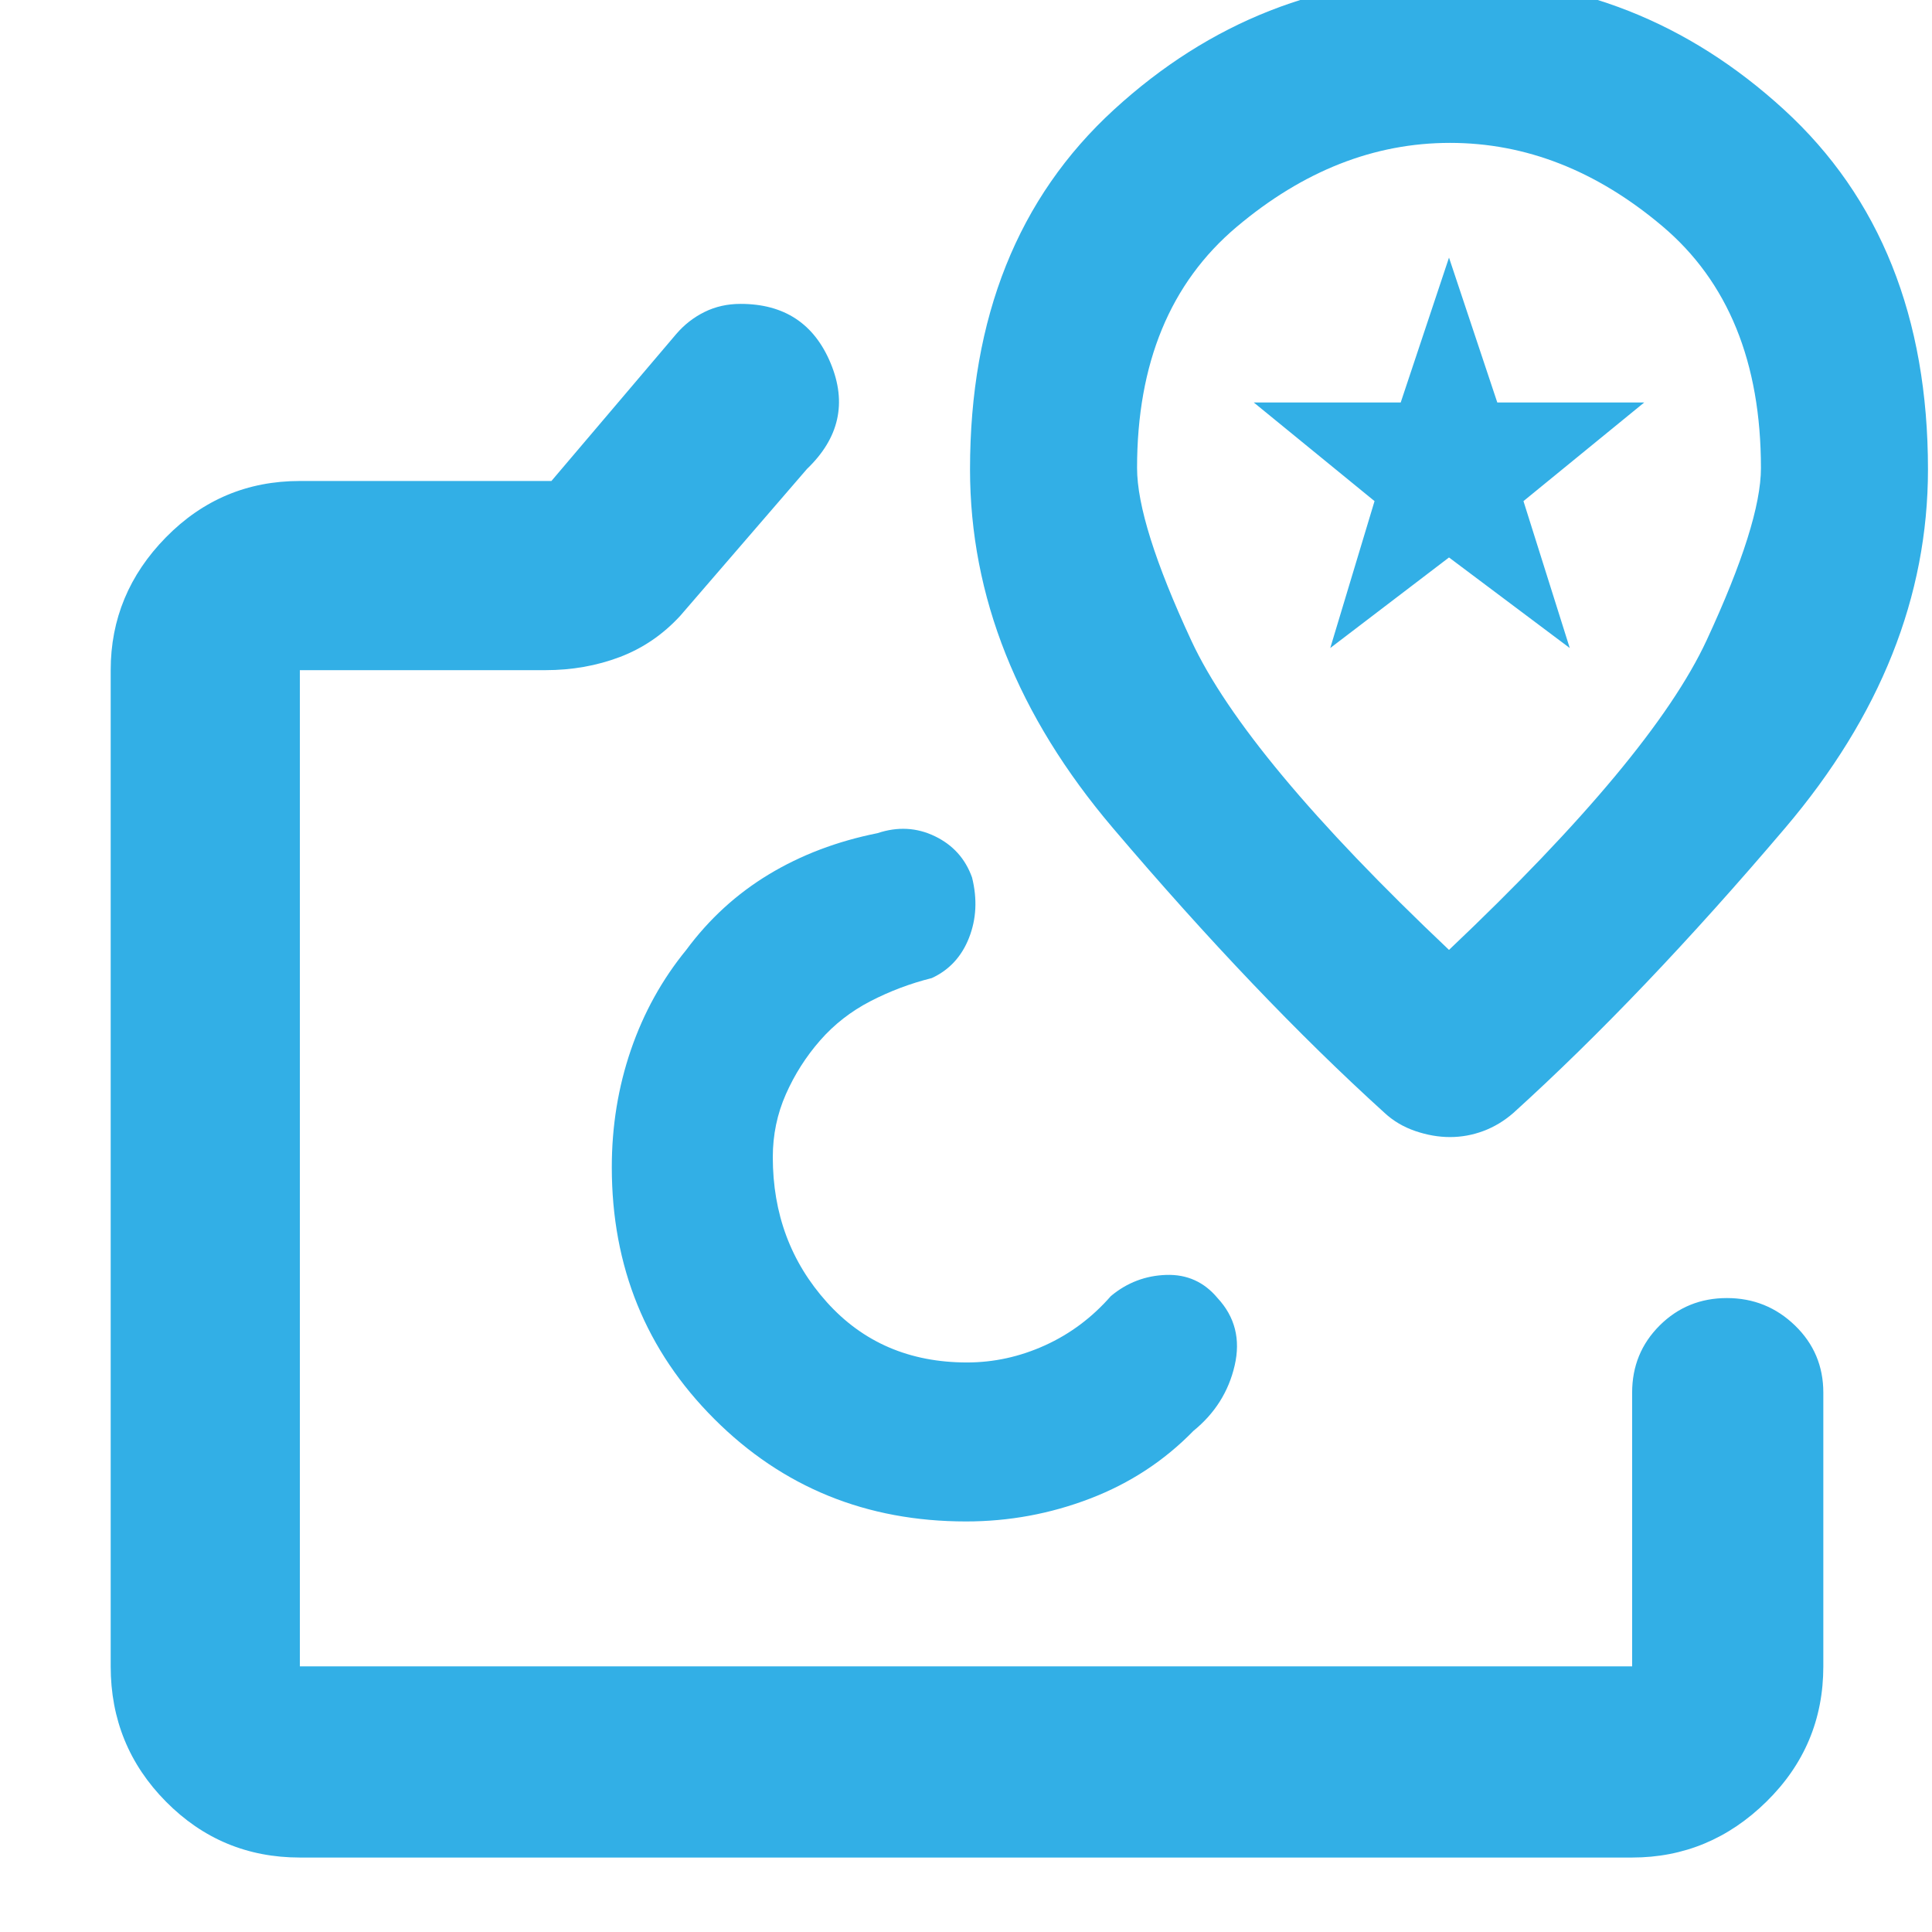 <svg xmlns="http://www.w3.org/2000/svg" height="48" viewBox="0 -960 960 960" width="48"><path fill="rgb(50, 175, 230)" d="M480-380ZM149-37q-39.05 0-66.53-27.77Q55-92.54 55-132v-495q0-38.05 27.47-66.03Q109.95-721 149-721h125l62-73q6-7 14.11-11t17.89-4q32.5 0 44.75 29.5T401-727l-63 73q-12.88 14-30.09 20.5-17.2 6.5-36.91 6.5H149v495h662v-136q0-19.75 13.68-33.38Q838.35-315 858.09-315q19.73 0 33.82 13.62Q906-287.75 906-268v136q0 39.46-28.27 67.23Q849.46-37 811-37H149Zm331-167q32.05 0 61.69-11.38Q571.34-226.76 593-249q16-13 20.5-32.5T605-315q-10-12-25.5-11.5T552-316q-14 16-32.75 24.5T480.5-283q-42.7 0-69.6-29.9-26.9-29.9-26.9-72.12 0-16.58 6.5-31.28 6.5-14.7 17-26.7t25-19.5Q447-470 463-474q13-6 18.5-20t1.5-30q-5-14-18.5-20.5T436-546q-30 6-54 20.5T341-488q-18 22-27.5 49.67Q304-410.65 304-380q0 74.17 50.92 125.08Q405.83-204 480-204Zm239.99-767Q625-971 553.5-905.5 482-840 482-726.79q0 94.69 71 178.24Q624-465 688-407q6.47 6 15.24 9 8.76 3 17.26 3 8.5 0 16.55-3 8.06-3 14.95-9 64-58 135-141.55 71-83.55 71-178.24Q958-840 886.49-905.5 814.97-971 719.99-971Zm.01 483q-101.05-95.62-128.03-153.66Q565-699.7 565-727.47q0-78.07 49.5-119.8Q664-889 720.5-889T826-847.63q49 41.37 49 120.22 0 27.41-26.97 85.53Q821.05-583.75 720-488Zm0-200Zm-59 50 22-73-60-49h73l24-72 24 72h73l-60 49 23 73-60-45-59 45Z"/></svg>